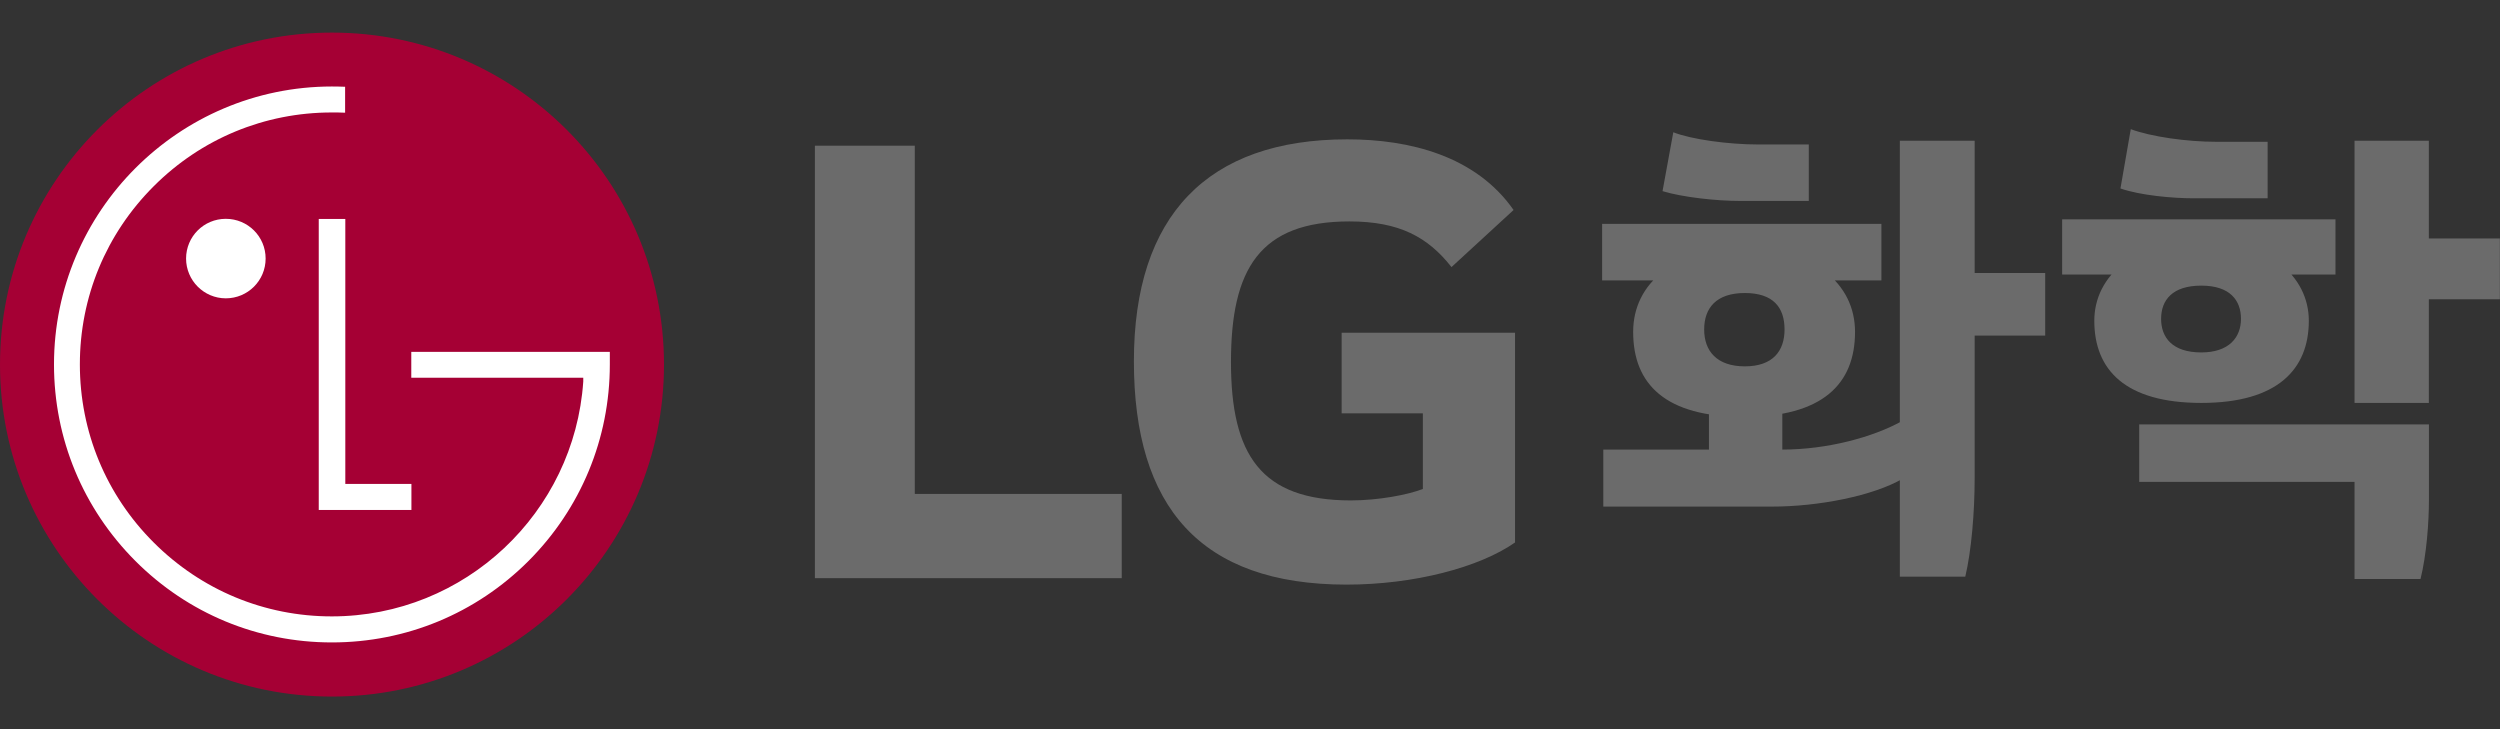 <svg width="72" height="21" viewBox="0 0 72 21" fill="none" xmlns="http://www.w3.org/2000/svg">
<rect x="0" y="0" width="72" height="21" fill="#333333" stroke="none"/>
<g clip-path="url(#clip0_43_541)">
<path d="M9.56 20.061C14.842 20.061 19.123 15.78 19.123 10.499C19.123 5.217 14.842 0.939 9.56 0.939C4.279 0.939 0 5.22 0 10.499C0 15.778 4.281 20.061 9.56 20.061Z" fill="#A50034"/>
<path d="M9.18 6.306V14.687H11.849V13.937H9.945V6.306H9.18Z" fill="white"/>
<path d="M6.503 8.592C7.137 8.592 7.65 8.08 7.65 7.446C7.65 6.812 7.137 6.302 6.503 6.302C5.869 6.302 5.359 6.814 5.359 7.446C5.359 8.077 5.872 8.592 6.503 8.592Z" fill="white"/>
<path d="M9.941 2.499C9.842 2.494 9.652 2.491 9.557 2.491C5.145 2.494 1.555 6.087 1.555 10.496C1.555 12.633 2.389 14.644 3.9 16.157C5.412 17.67 7.423 18.502 9.557 18.502C11.692 18.502 13.707 17.67 15.22 16.157C16.728 14.646 17.563 12.633 17.563 10.496V10.133H17.241H11.845V10.878H16.798V10.987C16.543 14.76 13.395 17.752 9.555 17.752C7.621 17.752 5.799 16.996 4.427 15.624C3.055 14.255 2.3 12.433 2.3 10.494C2.3 8.555 3.055 6.735 4.427 5.364C5.796 3.994 7.619 3.239 9.555 3.239C9.642 3.239 9.847 3.239 9.939 3.246V2.499H9.941Z" fill="white"/>
<path d="M26.346 4.196H23.469V16.651H32.306V14.225H26.346V4.196Z" fill="#6B6B6B"/>
<path d="M38.636 11.904H40.978V14.083C40.548 14.249 39.703 14.412 38.904 14.412C36.313 14.412 35.452 13.098 35.452 10.426C35.452 7.754 36.274 6.377 38.864 6.377C40.302 6.377 41.124 6.828 41.803 7.692L43.591 6.048C42.501 4.486 40.59 4.013 38.802 4.013C34.773 4.013 32.656 6.212 32.656 10.404C32.656 14.596 34.568 16.837 38.782 16.837C40.714 16.837 42.605 16.344 43.633 15.623V9.582H38.639V11.904H38.636Z" fill="#6B6B6B"/>
<path d="M49.216 12.948H46.175V14.59H51.033C52.378 14.59 53.953 14.28 54.802 13.783V12.114C53.94 12.599 52.608 12.948 51.331 12.948V11.455H49.218V12.948H49.216ZM54.185 6.448H46.141V8.075H54.185V6.448ZM51.395 9.489C51.395 10.108 51.058 10.551 50.251 10.551C49.444 10.551 49.08 10.108 49.08 9.489C49.08 8.87 49.429 8.439 50.251 8.439C51.073 8.439 51.395 8.858 51.395 9.489ZM52.093 4.161H50.64C49.766 4.161 48.701 4.012 48.191 3.809L47.881 5.505C48.461 5.681 49.429 5.787 50.115 5.787H52.093V4.158V4.161ZM58.902 7.862H56.87V4.054H54.715V16.608H56.6C56.776 15.867 56.87 14.763 56.87 13.768V9.665H58.902V7.862ZM47.035 9.558C47.035 11.066 47.963 12.007 50.224 12.007C52.484 12.007 53.425 11.064 53.425 9.558C53.425 8.147 52.2 7.152 50.224 7.152C48.248 7.152 47.035 8.147 47.035 9.558ZM64.54 9.182C64.54 9.722 64.191 10.15 63.397 10.15C62.562 10.15 62.24 9.719 62.24 9.182C62.24 8.645 62.562 8.226 63.397 8.226C64.231 8.226 64.54 8.657 64.54 9.182ZM71.996 6.867H69.951V4.054H67.811V11.604H69.951V8.618H71.996V6.867ZM69.951 12.223H61.609V13.877H67.811V16.675H69.711C69.886 15.974 69.953 15.033 69.953 14.414V12.22L69.951 12.223ZM60.316 9.237C60.316 10.65 61.205 11.604 63.399 11.604C65.593 11.604 66.494 10.636 66.494 9.237C66.494 7.946 65.311 6.921 63.399 6.921C61.487 6.921 60.316 7.944 60.316 9.237ZM67.262 6.317H59.39V7.907H67.262V6.317ZM65.311 4.084H63.842C62.968 4.084 61.946 3.935 61.366 3.72L61.069 5.428C61.648 5.629 62.577 5.711 63.181 5.711H65.308V4.084H65.311Z" fill="#6B6B6B"/>
</g>
<defs>
<clipPath id="clip0_43_541">
<rect width="72" height="19.123" fill="white" transform="translate(0 0.939)"/>
</clipPath>
</defs>
</svg>
